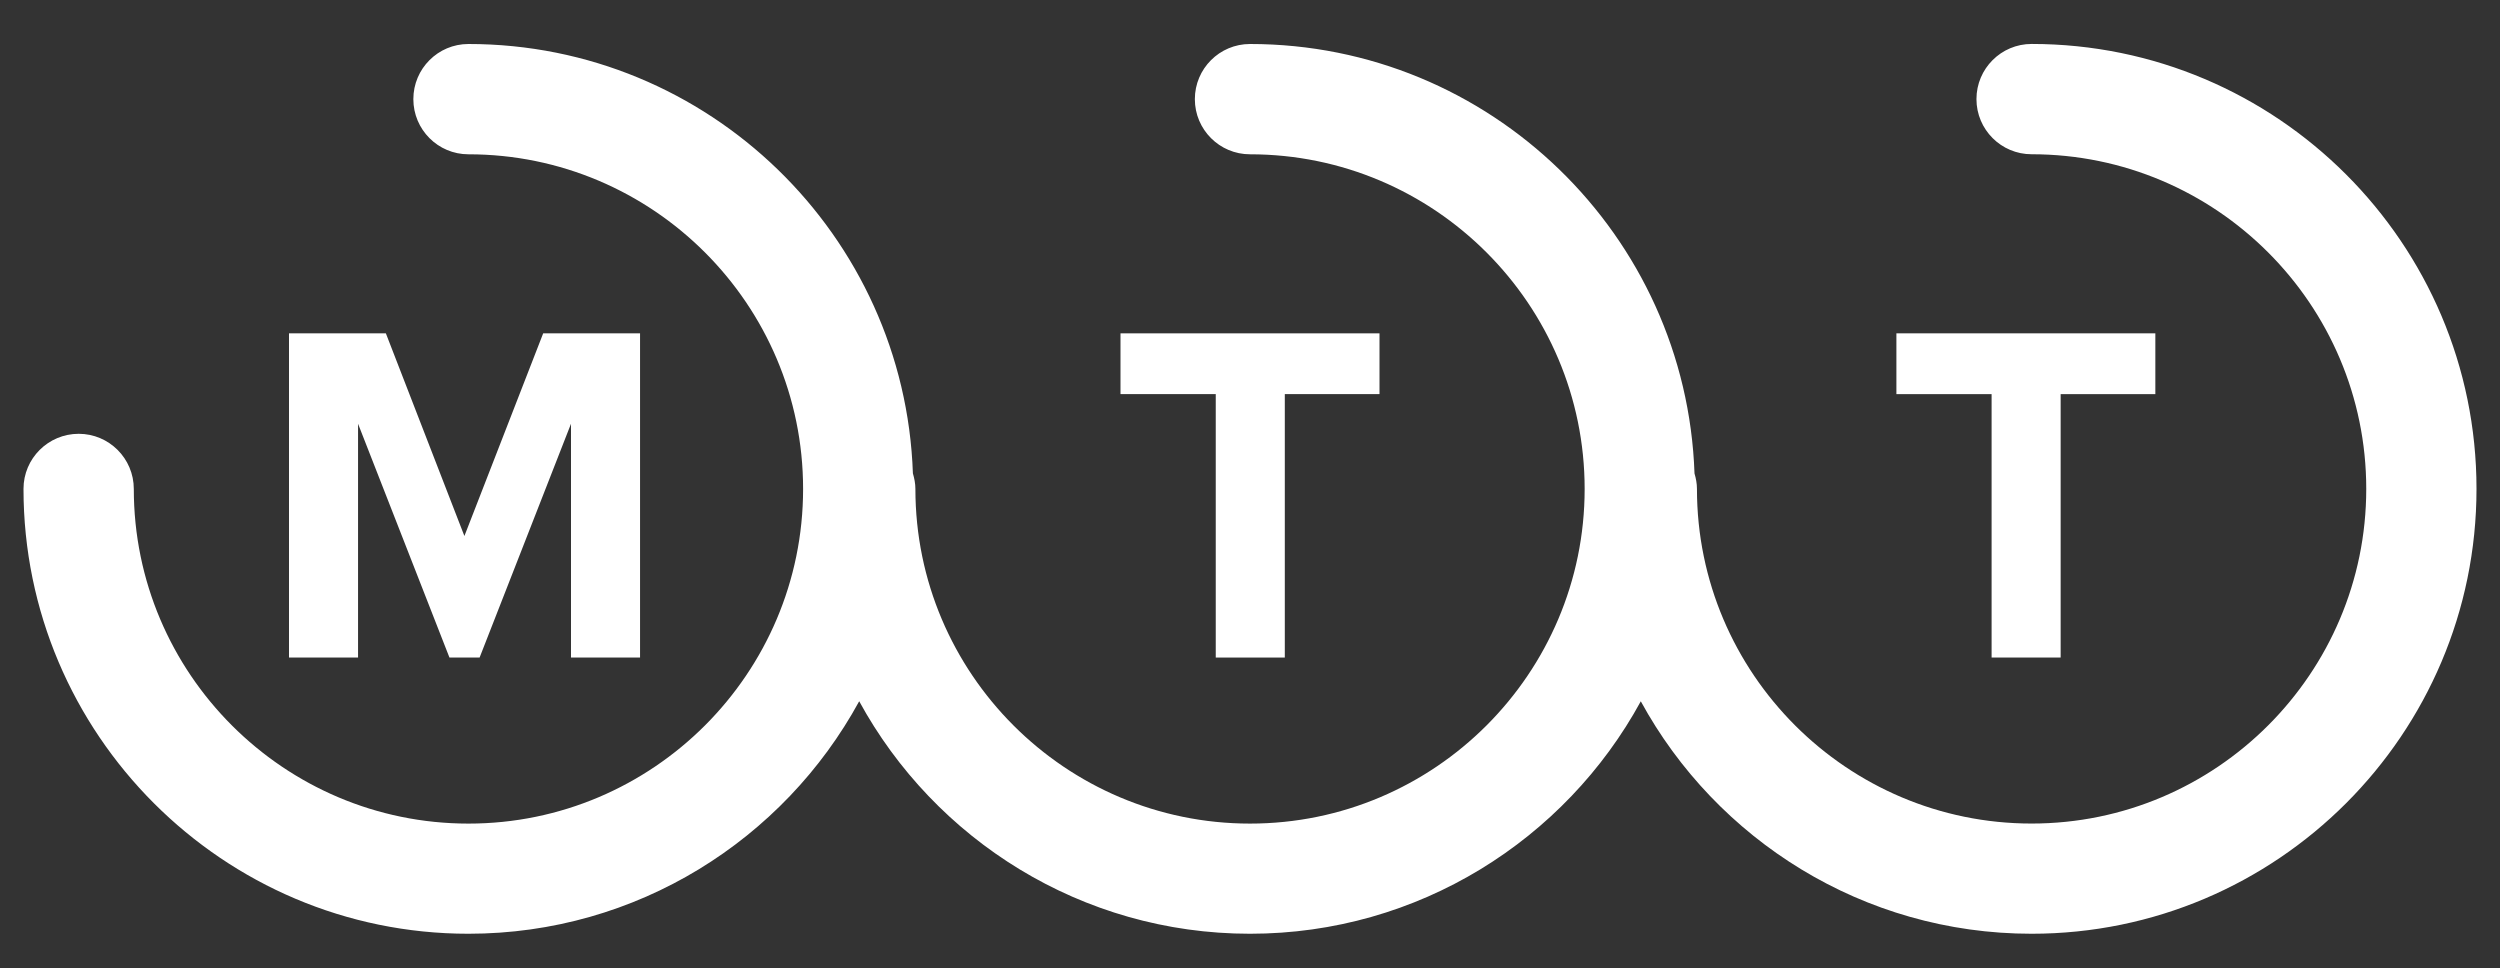 <?xml version="1.0" encoding="utf-8"?>
<!-- Generator: Adobe Illustrator 23.0.0, SVG Export Plug-In . SVG Version: 6.00 Build 0)  -->
<svg version="1.1" id="Layer_1" xmlns="http://www.w3.org/2000/svg" xmlns:xlink="http://www.w3.org/1999/xlink" x="0px" y="0px"
	 viewBox="0 0 5000 1936.3" style="enable-background:new 0 0 5000 1936.3;" xml:space="preserve">
<rect x="0" y="0" width="5000" height="1936.3" fill="#333333" stroke="none"/>
<style type="text/css">
	.st0{fill:#FFFFFF;}
</style>
<g>
	<path class="st0" d="M936.8,1867.5c336.9,0,630.6-188.2,781.6-465c151,276.8,444.7,465,781.6,465s630.6-188.2,781.6-464.9
		c151.1,276.7,444.8,464.9,781.6,464.9c490.6,0,889.8-399.2,889.8-889.8c0-490.7-399.2-889.8-889.8-889.8
		c-60.9,0-110.3,49.4-110.3,110.3s49.4,110.3,110.3,110.3c369,0,669.3,300.3,669.3,669.3s-300.2,669.3-669.3,669.3
		c-369,0-669.3-300.3-669.3-669.3c0-10.8-2-21-4.9-30.9C3372.6,470.5,2980.3,88,2500,88c-60.9,0-110.3,49.4-110.3,110.3
		s49.4,110.3,110.3,110.3c369,0,669.3,300.3,669.3,669.3s-300.2,669.3-669.3,669.3c-369,0-669.2-300.3-669.2-669.3
		c0-10.9-2.1-21.2-5-31.1C1809.4,470.5,1417.1,88,936.9,88c-60.9,0-110.2,49.4-110.2,110.3S876,308.6,936.9,308.6
		c369,0,669.3,300.3,669.3,669.3s-300.3,669.3-669.3,669.3s-669.3-300.3-669.3-669.3c0-60.9-49.4-110.3-110.2-110.3
		S47,916.8,47,977.7C47,1468.3,446.2,1867.5,936.8,1867.5z"/>
	<g>
		<path class="st0" d="M578,1315.1V666.6h193.7L928.8,1072l157.6-405.4h193.7v648.5H1142V847.5l-182.8,467.6h-60.3L716.1,847.5
			v467.6H578z"/>
	</g>
	<g>
		<path class="st0" d="M2241,788.2V666.7h518v121.5h-189.4v526.9h-138.1V788.2H2241z"/>
	</g>
	<g>
		<path class="st0" d="M3792.8,788.2V666.7h517.9v121.5h-189.4v526.9h-138.1V788.2H3792.8z"/>
	</g>
</g>
</svg>
